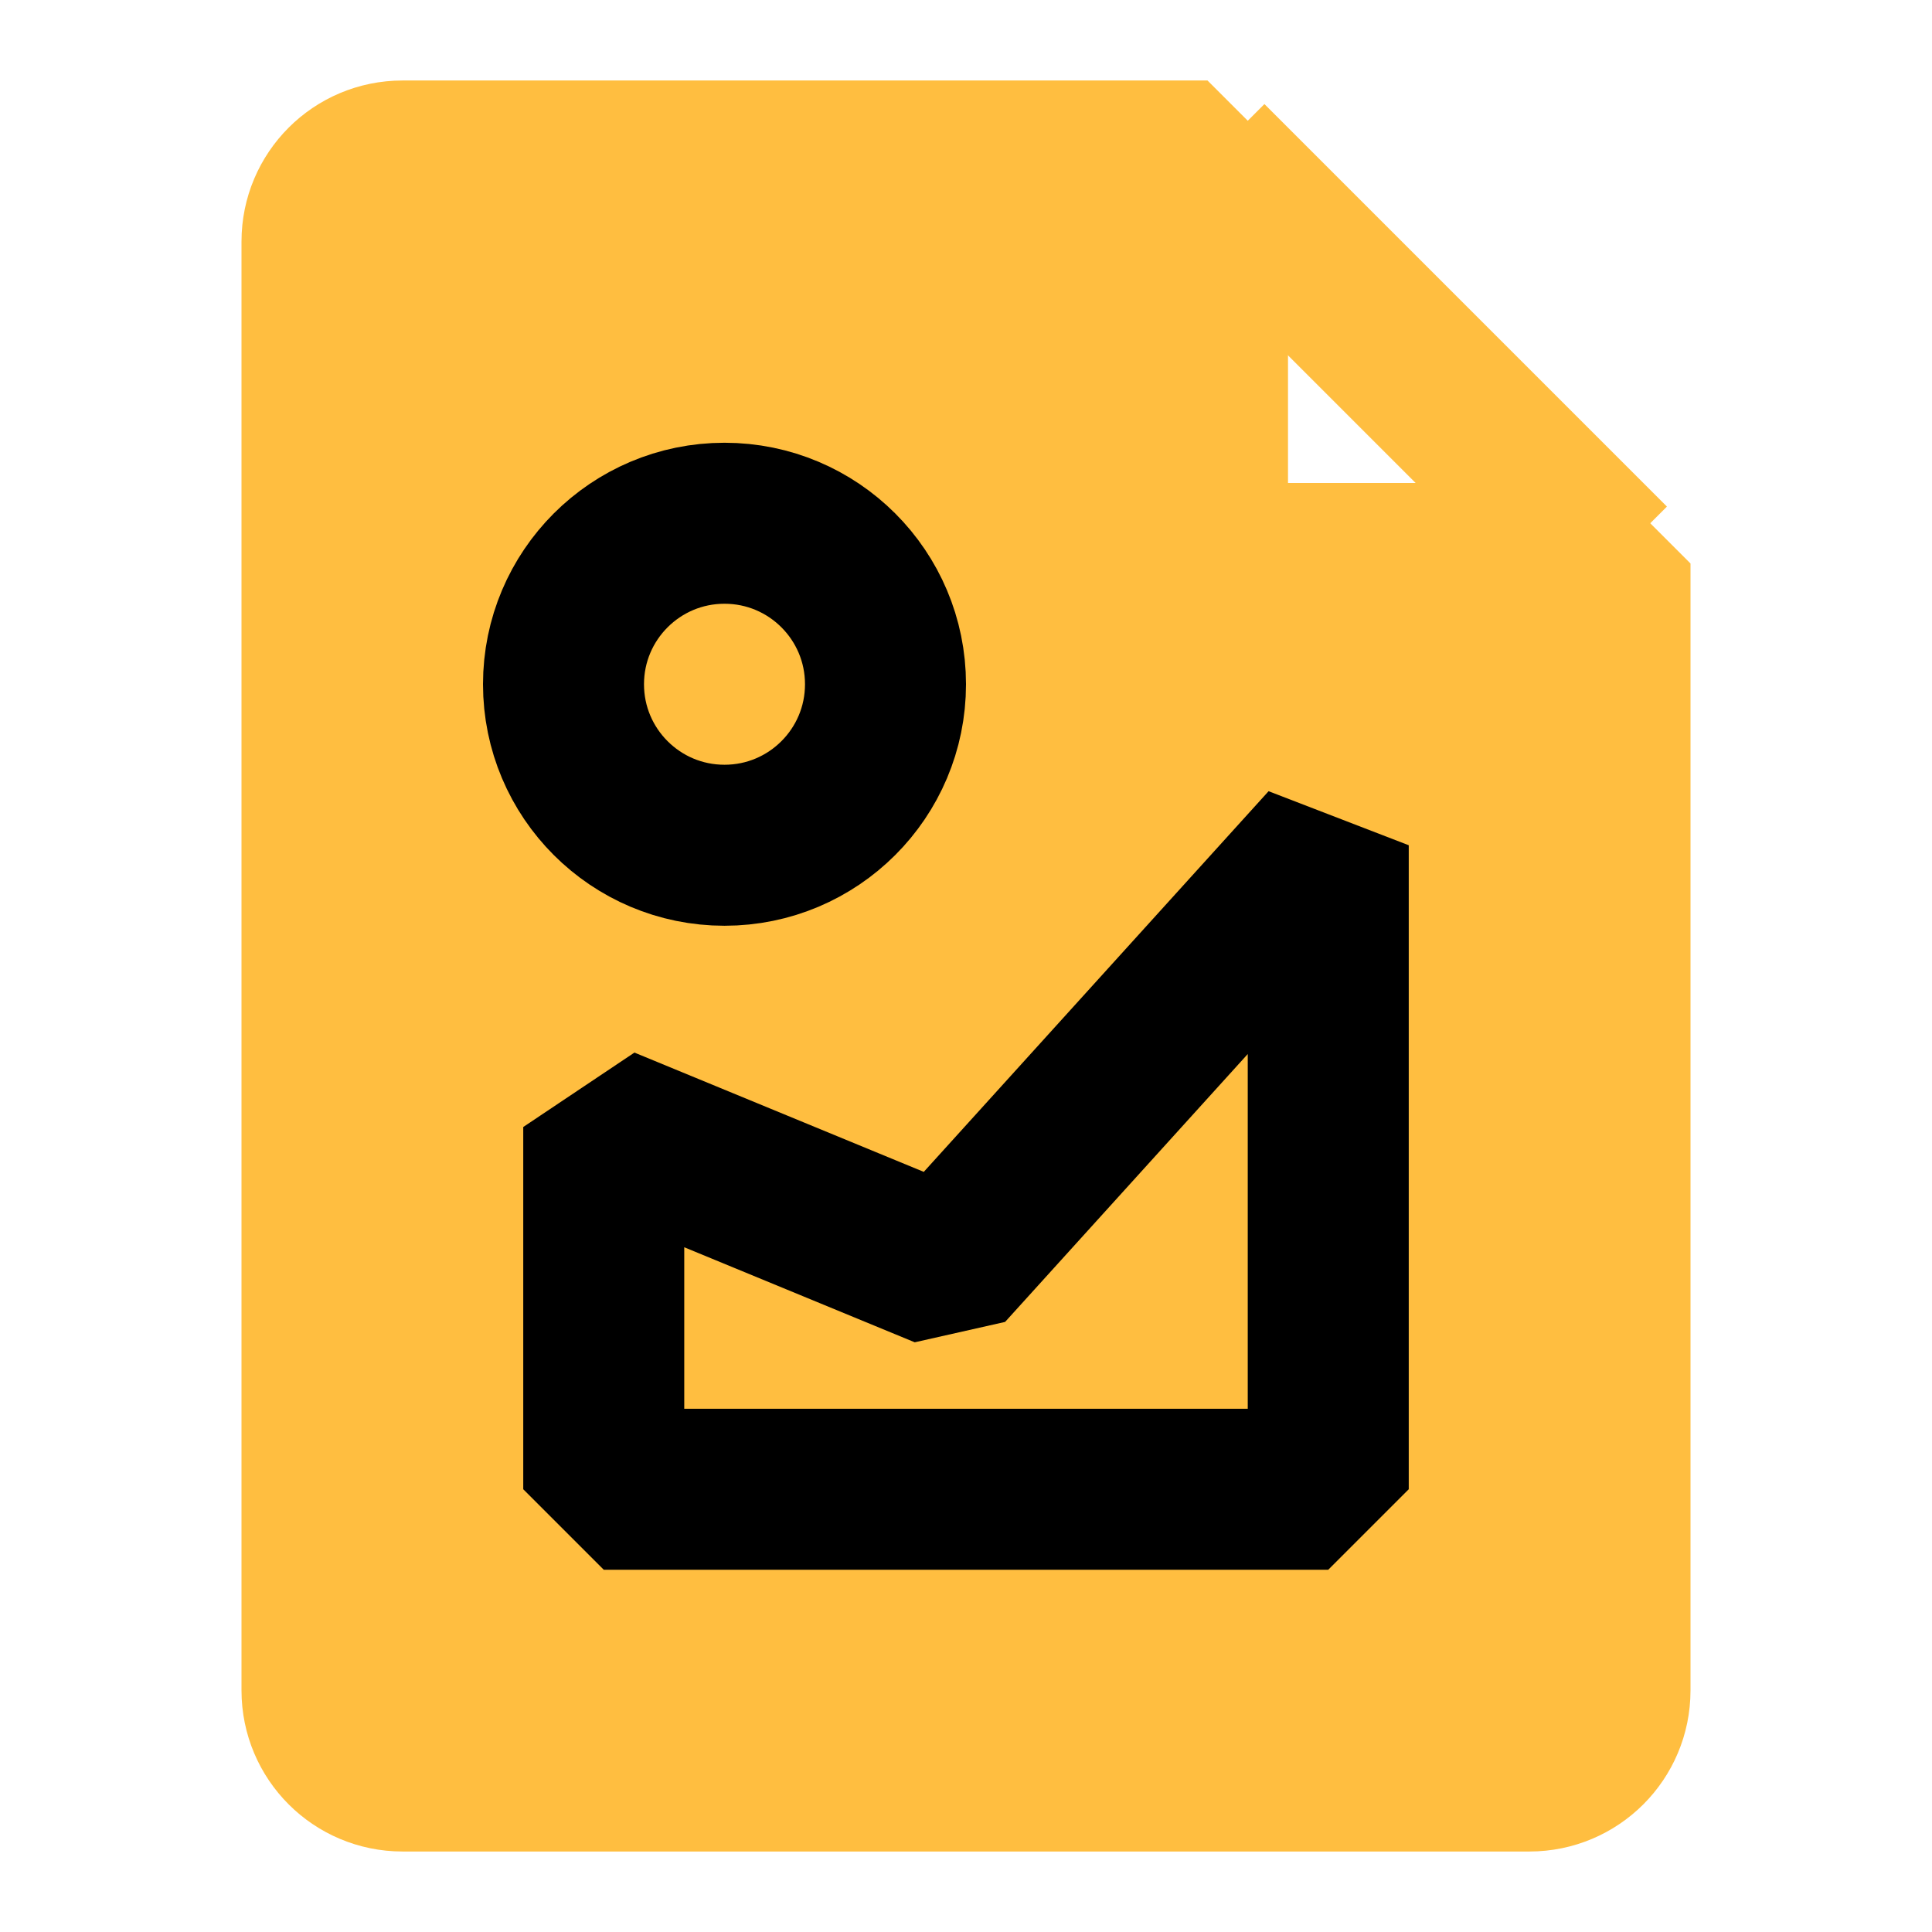<?xml version="1.0" encoding="UTF-8"?><svg width="24" height="24" viewBox="0 0 48 48" fill="none" xmlns="http://www.w3.org/2000/svg"><path d="M10 44H38C39.105 44 40 43.105 40 42V14H30V4H10C8.895 4 8 4.895 8 6V42C8 43.105 8.895 44 10 44Z" fill="#ffbe40" stroke="#ffbe40" stroke-width="4" stroke-linecap="butt" stroke-linejoin="bevel"/><path d="M30 4L40 14" stroke="#ffbe40" stroke-width="4" stroke-linecap="butt" stroke-linejoin="bevel"/><circle cx="18" cy="17" r="4" fill="#ffbe40" stroke="#000" stroke-width="4" stroke-linecap="butt" stroke-linejoin="bevel"/><path d="M15 28V37H33V21L23.489 31.5L15 28Z" fill="#ffbe40" stroke="#000" stroke-width="4" stroke-linecap="butt" stroke-linejoin="bevel"/></svg>